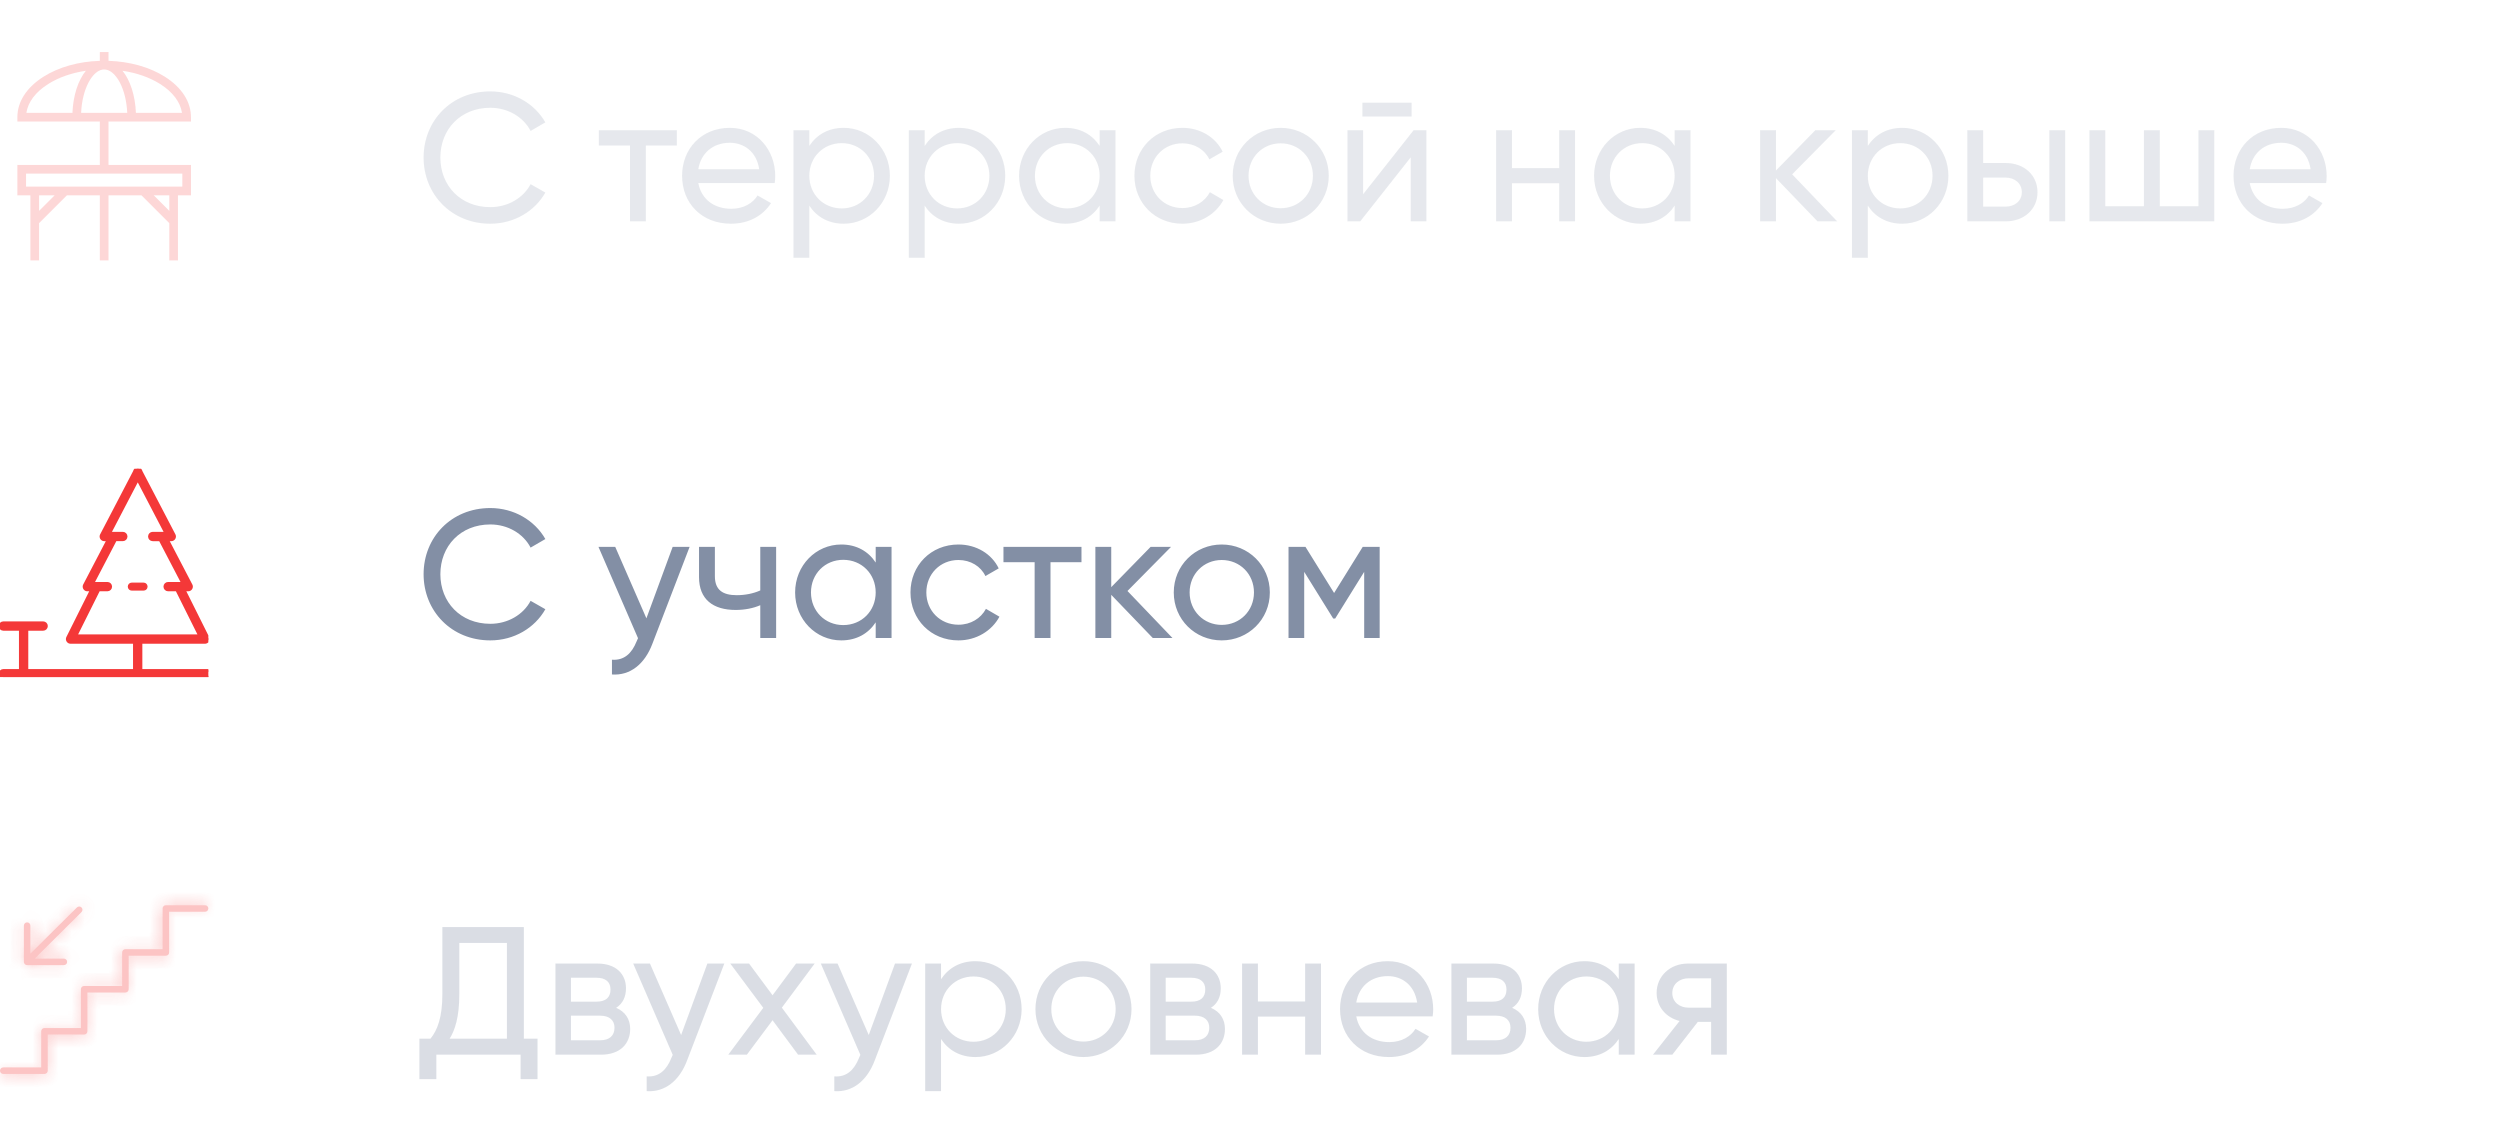 <svg width="192" height="88" viewBox="0 0 192 88" fill="none" xmlns="http://www.w3.org/2000/svg">
<g opacity="0.2">
<path opacity="0.6" d="M37.656 17.182C39.476 17.182 41.072 16.23 41.884 14.788L40.75 14.144C40.19 15.208 39 15.908 37.656 15.908C35.36 15.908 33.82 14.242 33.82 12.1C33.82 9.944 35.36 8.278 37.656 8.278C39 8.278 40.19 8.978 40.75 10.056L41.884 9.398C41.058 7.956 39.462 7.018 37.656 7.018C34.66 7.018 32.532 9.272 32.532 12.1C32.532 14.914 34.66 17.182 37.656 17.182ZM51.982 10H45.99V11.176H48.384V17H49.602V11.176H51.982V10ZM53.63 14.06H59.496C59.524 13.878 59.538 13.696 59.538 13.514C59.538 11.554 58.166 9.818 56.052 9.818C53.868 9.818 52.384 11.428 52.384 13.5C52.384 15.6 53.882 17.182 56.136 17.182C57.536 17.182 58.6 16.552 59.216 15.6L58.18 15.012C57.83 15.586 57.13 16.034 56.164 16.034C54.862 16.034 53.868 15.32 53.63 14.06ZM56.052 10.966C57.102 10.966 58.096 11.61 58.306 12.996H53.63C53.826 11.778 54.736 10.966 56.052 10.966ZM64.802 9.818C63.612 9.818 62.716 10.35 62.156 11.204V10H60.938V19.8H62.156V15.796C62.716 16.65 63.612 17.182 64.802 17.182C66.748 17.182 68.344 15.572 68.344 13.5C68.344 11.428 66.748 9.818 64.802 9.818ZM64.648 16.006C63.234 16.006 62.156 14.928 62.156 13.5C62.156 12.072 63.234 10.994 64.648 10.994C66.048 10.994 67.126 12.072 67.126 13.5C67.126 14.928 66.048 16.006 64.648 16.006ZM73.661 9.818C72.471 9.818 71.575 10.35 71.015 11.204V10H69.797V19.8H71.015V15.796C71.575 16.65 72.471 17.182 73.661 17.182C75.607 17.182 77.203 15.572 77.203 13.5C77.203 11.428 75.607 9.818 73.661 9.818ZM73.507 16.006C72.093 16.006 71.015 14.928 71.015 13.5C71.015 12.072 72.093 10.994 73.507 10.994C74.907 10.994 75.985 12.072 75.985 13.5C75.985 14.928 74.907 16.006 73.507 16.006ZM84.452 10V11.204C83.892 10.35 82.996 9.818 81.806 9.818C79.86 9.818 78.264 11.428 78.264 13.5C78.264 15.572 79.86 17.182 81.806 17.182C82.996 17.182 83.892 16.65 84.452 15.796V17H85.67V10H84.452ZM81.96 16.006C80.56 16.006 79.482 14.928 79.482 13.5C79.482 12.072 80.56 10.994 81.96 10.994C83.374 10.994 84.452 12.072 84.452 13.5C84.452 14.928 83.374 16.006 81.96 16.006ZM90.806 17.182C92.178 17.182 93.368 16.454 93.956 15.362L92.92 14.76C92.528 15.488 91.758 15.978 90.806 15.978C89.406 15.978 88.342 14.9 88.342 13.5C88.342 12.086 89.406 11.008 90.806 11.008C91.744 11.008 92.528 11.498 92.878 12.24L93.9 11.652C93.368 10.546 92.192 9.818 90.806 9.818C88.692 9.818 87.124 11.428 87.124 13.5C87.124 15.572 88.692 17.182 90.806 17.182ZM98.353 17.182C100.397 17.182 102.049 15.572 102.049 13.5C102.049 11.428 100.397 9.818 98.353 9.818C96.309 9.818 94.671 11.428 94.671 13.5C94.671 15.572 96.309 17.182 98.353 17.182ZM98.353 15.992C96.967 15.992 95.889 14.914 95.889 13.5C95.889 12.086 96.967 11.008 98.353 11.008C99.753 11.008 100.831 12.086 100.831 13.5C100.831 14.914 99.753 15.992 98.353 15.992ZM104.633 8.95H108.413V7.886H104.633V8.95ZM108.567 10L104.689 14.914V10H103.485V17H104.465L108.343 12.086V17H109.547V10H108.567ZM119.745 10V12.912H116.119V10H114.901V17H116.119V14.074H119.745V17H120.963V10H119.745ZM128.613 10V11.204C128.053 10.35 127.157 9.818 125.967 9.818C124.021 9.818 122.425 11.428 122.425 13.5C122.425 15.572 124.021 17.182 125.967 17.182C127.157 17.182 128.053 16.65 128.613 15.796V17H129.831V10H128.613ZM126.121 16.006C124.721 16.006 123.643 14.928 123.643 13.5C123.643 12.072 124.721 10.994 126.121 10.994C127.535 10.994 128.613 12.072 128.613 13.5C128.613 14.928 127.535 16.006 126.121 16.006ZM141.098 17L137.64 13.388L140.986 10H139.418L136.394 13.094V10H135.176V17H136.394V13.682L139.586 17H141.098ZM146.095 9.818C144.905 9.818 144.009 10.35 143.449 11.204V10H142.231V19.8H143.449V15.796C144.009 16.65 144.905 17.182 146.095 17.182C148.041 17.182 149.637 15.572 149.637 13.5C149.637 11.428 148.041 9.818 146.095 9.818ZM145.941 16.006C144.527 16.006 143.449 14.928 143.449 13.5C143.449 12.072 144.527 10.994 145.941 10.994C147.341 10.994 148.419 12.072 148.419 13.5C148.419 14.928 147.341 16.006 145.941 16.006ZM154.044 12.52H152.308V10H151.09V17H154.044C155.43 17 156.48 16.09 156.48 14.76C156.48 13.43 155.43 12.52 154.044 12.52ZM157.39 10V17H158.608V10H157.39ZM154.044 15.866H152.308V13.64H154.044C154.716 13.64 155.276 14.074 155.276 14.76C155.276 15.446 154.716 15.866 154.044 15.866ZM168.841 10V15.838H165.873V10H164.655V15.838H161.687V10H160.469V17H170.059V10H168.841ZM172.78 14.06H178.646C178.674 13.878 178.688 13.696 178.688 13.514C178.688 11.554 177.316 9.818 175.202 9.818C173.018 9.818 171.534 11.428 171.534 13.5C171.534 15.6 173.032 17.182 175.286 17.182C176.686 17.182 177.75 16.552 178.366 15.6L177.33 15.012C176.98 15.586 176.28 16.034 175.314 16.034C174.012 16.034 173.018 15.32 172.78 14.06ZM175.202 10.966C176.252 10.966 177.246 11.61 177.456 12.996H172.78C172.976 11.778 173.886 10.966 175.202 10.966Z" fill="#31456A"/>
<path d="M14.667 9.333V9C14.667 7.813 13.953 6.708 12.657 5.89C11.488 5.151 9.963 4.723 8.334 4.672V4H7.667V4.672C6.038 4.723 4.514 5.151 3.344 5.89C2.048 6.708 1.334 7.813 1.334 9V9.333H7.667V12.667H1.334V15H2.334V20H3.001V17.138L5.139 15H7.667V20H8.334V15H10.863L13.001 17.138V20H13.667V15H14.667V12.667H8.334V9.333H14.667ZM3.001 16.195V15H4.196L3.001 16.195ZM13.001 16.195L11.805 15H13.001V16.195ZM14.001 14.333H2.001V13.333H14.001V14.333ZM8.001 5.333C8.429 5.333 8.865 5.696 9.199 6.327C9.531 6.957 9.73 7.778 9.771 8.667H6.231C6.271 7.778 6.47 6.957 6.803 6.327C7.136 5.696 7.573 5.333 8.001 5.333ZM13.976 8.667H10.438C10.383 7.314 9.992 6.153 9.408 5.435C10.497 5.596 11.495 5.944 12.301 6.453C13.268 7.064 13.852 7.84 13.976 8.667ZM3.7 6.453C4.507 5.944 5.504 5.596 6.593 5.435C6.01 6.153 5.619 7.314 5.563 8.667H2.026C2.15 7.84 2.733 7.064 3.7 6.453Z" fill="#F43838"/>
</g>
<path opacity="0.6" d="M37.656 49.182C39.476 49.182 41.072 48.23 41.884 46.788L40.75 46.144C40.19 47.208 39 47.908 37.656 47.908C35.36 47.908 33.82 46.242 33.82 44.1C33.82 41.944 35.36 40.278 37.656 40.278C39 40.278 40.19 40.978 40.75 42.056L41.884 41.398C41.058 39.956 39.462 39.018 37.656 39.018C34.66 39.018 32.532 41.272 32.532 44.1C32.532 46.914 34.66 49.182 37.656 49.182ZM51.66 42L49.644 47.488L47.25 42H45.962L49 49.014L48.888 49.266C48.524 50.176 47.936 50.736 46.998 50.666V51.8C48.398 51.898 49.518 51.002 50.106 49.434L52.962 42H51.66ZM58.389 42V45.346C57.857 45.584 57.227 45.71 56.583 45.71C55.533 45.71 54.903 45.332 54.903 44.254V42H53.685V44.324C53.685 46.018 54.749 46.844 56.499 46.844C57.185 46.844 57.843 46.718 58.389 46.48V49H59.607V42H58.389ZM67.253 42V43.204C66.693 42.35 65.797 41.818 64.607 41.818C62.661 41.818 61.065 43.428 61.065 45.5C61.065 47.572 62.661 49.182 64.607 49.182C65.797 49.182 66.693 48.65 67.253 47.796V49H68.471V42H67.253ZM64.761 48.006C63.361 48.006 62.283 46.928 62.283 45.5C62.283 44.072 63.361 42.994 64.761 42.994C66.175 42.994 67.253 44.072 67.253 45.5C67.253 46.928 66.175 48.006 64.761 48.006ZM73.607 49.182C74.979 49.182 76.169 48.454 76.757 47.362L75.721 46.76C75.329 47.488 74.559 47.978 73.607 47.978C72.207 47.978 71.143 46.9 71.143 45.5C71.143 44.086 72.207 43.008 73.607 43.008C74.545 43.008 75.329 43.498 75.679 44.24L76.701 43.652C76.169 42.546 74.993 41.818 73.607 41.818C71.493 41.818 69.925 43.428 69.925 45.5C69.925 47.572 71.493 49.182 73.607 49.182ZM83.058 42H77.066V43.176H79.46V49H80.678V43.176H83.058V42ZM90.047 49L86.589 45.388L89.935 42H88.367L85.343 45.094V42H84.125V49H85.343V45.682L88.535 49H90.047ZM93.827 49.182C95.871 49.182 97.523 47.572 97.523 45.5C97.523 43.428 95.871 41.818 93.827 41.818C91.783 41.818 90.145 43.428 90.145 45.5C90.145 47.572 91.783 49.182 93.827 49.182ZM93.827 47.992C92.441 47.992 91.363 46.914 91.363 45.5C91.363 44.086 92.441 43.008 93.827 43.008C95.227 43.008 96.305 44.086 96.305 45.5C96.305 46.914 95.227 47.992 93.827 47.992ZM105.959 42H104.657L102.459 45.542L100.261 42H98.959V49H100.163V43.918L102.389 47.502H102.543L104.769 43.918V49H105.959V42Z" fill="#31456A"/>
<g clip-path="url(#clip0)">
<path d="M10.121 45.31H11.026C11.168 45.31 11.284 45.194 11.284 45.052C11.284 44.909 11.168 44.794 11.026 44.794H10.121C9.979 44.794 9.863 44.909 9.863 45.052C9.863 45.194 9.979 45.31 10.121 45.31Z" fill="#F43838" stroke="#F43838" stroke-width="0.1"/>
<path d="M15.742 49.339L15.749 49.338L15.777 49.336L15.801 49.331L15.824 49.324L15.85 49.315L15.857 49.312L15.87 49.304L15.893 49.289L15.912 49.273L15.931 49.256L15.947 49.236L15.961 49.216L15.972 49.194L15.983 49.171L15.99 49.148L15.995 49.123L15.998 49.096L16 49.081L15.999 49.073L15.996 49.046L15.992 49.022L15.986 48.999L15.976 48.973L15.973 48.966L14.149 45.311H14.453L14.463 45.31L14.491 45.307L14.515 45.303L14.538 45.295L14.564 45.285L14.573 45.282L14.584 45.274L14.607 45.259L14.626 45.243L14.644 45.226L14.66 45.206L14.673 45.186L14.685 45.164L14.695 45.141L14.702 45.117L14.707 45.094L14.71 45.066L14.711 45.053L14.711 45.043L14.708 45.016L14.704 44.992L14.696 44.968L14.686 44.943L14.682 44.934L12.871 41.462H13.153L13.163 41.461L13.19 41.458L13.216 41.453L13.236 41.447L13.265 41.435L13.272 41.432L13.281 41.427L13.309 41.408L13.323 41.397L13.346 41.374L13.357 41.361L13.375 41.333L13.383 41.319L13.396 41.288L13.401 41.273L13.408 41.24L13.41 41.223L13.412 41.203L13.41 41.19L13.409 41.172L13.402 41.139L13.398 41.124L13.384 41.09L13.382 41.084L10.84 36.211C10.826 36.136 10.78 36.068 10.707 36.03C10.666 36.009 10.623 36.001 10.581 36.002C10.538 36 10.495 36.008 10.454 36.03C10.381 36.068 10.335 36.136 10.321 36.211L7.78 41.084L7.778 41.09L7.764 41.124L7.759 41.139L7.753 41.172L7.752 41.19L7.75 41.203L7.752 41.222L7.754 41.24L7.761 41.273L7.766 41.288L7.779 41.319L7.786 41.334L7.805 41.36L7.816 41.374L7.839 41.397L7.853 41.408L7.881 41.426L7.889 41.432L7.897 41.435L7.926 41.447L7.946 41.453L7.972 41.458L7.999 41.461L8.008 41.462H8.291L6.479 44.934L6.476 44.943L6.465 44.968L6.458 44.992L6.454 45.016L6.451 45.043L6.45 45.053L6.451 45.066L6.454 45.094L6.459 45.117L6.467 45.141L6.476 45.164L6.488 45.186L6.502 45.206L6.518 45.226L6.536 45.243L6.554 45.259L6.578 45.274L6.589 45.282L6.598 45.285L6.624 45.296L6.647 45.303L6.671 45.307L6.698 45.31L6.708 45.311H7.012L5.188 48.966L5.186 48.973L5.176 48.999L5.169 49.022L5.165 49.045L5.162 49.074L5.161 49.081L5.163 49.096L5.166 49.124L5.171 49.148L5.179 49.172L5.189 49.195L5.201 49.217L5.215 49.236L5.231 49.256L5.249 49.273L5.268 49.289L5.291 49.304L5.304 49.312L5.311 49.315L5.338 49.324L5.361 49.331L5.384 49.336L5.412 49.338L5.42 49.339H10.316V51.484H2.072V48.339H3.314C3.456 48.339 3.572 48.224 3.572 48.081C3.572 47.938 3.456 47.823 3.314 47.823H0.258C0.116 47.823 0 47.939 0 48.081C0 48.224 0.116 48.339 0.258 48.339H1.556V51.484H0.258C0.116 51.484 0 51.6 0 51.742C0 51.885 0.116 52 0.258 52H16.742C16.884 52 17 51.885 17 51.742C17 51.6 16.884 51.484 16.742 51.484H10.832V49.339H15.742ZM8.249 45.311C8.391 45.311 8.507 45.195 8.507 45.053C8.507 44.91 8.391 44.795 8.249 44.795H7.43H7.134L8.873 41.461H9.432C9.575 41.461 9.69 41.346 9.69 41.203C9.69 41.061 9.575 40.945 9.432 40.945H8.717H8.434L10.581 36.83L12.727 40.945H12.444H11.729C11.586 40.945 11.471 41.061 11.471 41.203C11.471 41.346 11.586 41.462 11.729 41.462H12.288L14.027 44.795H13.732H12.912C12.77 44.795 12.654 44.911 12.654 45.053C12.654 45.196 12.77 45.311 12.912 45.311H13.572L15.324 48.823H10.587L10.581 48.824L10.574 48.823H5.837L7.589 45.311L8.249 45.311Z" fill="#F43838" stroke="#F43838" stroke-width="0.2"/>
</g>
<g opacity="0.3">
<path opacity="0.6" d="M40.232 79.768V71.2H33.974V76.324C33.974 78.172 33.582 79.124 33.064 79.768H32.21V82.876H33.512V81H39.98V82.876H41.282V79.768H40.232ZM34.534 79.768C34.926 79.138 35.276 78.144 35.276 76.352V72.418H38.93V79.768H34.534ZM47.32 77.402C47.824 77.08 48.076 76.562 48.076 75.904C48.076 74.812 47.32 74 45.878 74H42.658V81H46.158C47.656 81 48.398 80.132 48.398 79.026C48.398 78.27 48.02 77.696 47.32 77.402ZM45.822 75.092C46.522 75.092 46.886 75.428 46.886 75.988C46.886 76.604 46.522 76.926 45.822 76.926H43.848V75.092H45.822ZM46.088 79.894H43.848V78.004H46.088C46.802 78.004 47.194 78.354 47.194 78.928C47.194 79.53 46.816 79.894 46.088 79.894ZM54.326 74L52.31 79.488L49.916 74H48.628L51.666 81.014L51.554 81.266C51.19 82.176 50.602 82.736 49.664 82.666V83.8C51.064 83.898 52.184 83.002 52.772 81.434L55.628 74H54.326ZM62.721 81L60.047 77.388L62.567 74H61.139L59.333 76.436L57.527 74H56.085L58.619 77.402L55.931 81H57.359L59.333 78.354L61.293 81H62.721ZM68.736 74L66.72 79.488L64.326 74H63.038L66.076 81.014L65.964 81.266C65.6 82.176 65.012 82.736 64.074 82.666V83.8C65.474 83.898 66.594 83.002 67.182 81.434L70.038 74H68.736ZM74.919 73.818C73.729 73.818 72.833 74.35 72.273 75.204V74H71.055V83.8H72.273V79.796C72.833 80.65 73.729 81.182 74.919 81.182C76.865 81.182 78.461 79.572 78.461 77.5C78.461 75.428 76.865 73.818 74.919 73.818ZM74.765 80.006C73.351 80.006 72.273 78.928 72.273 77.5C72.273 76.072 73.351 74.994 74.765 74.994C76.165 74.994 77.243 76.072 77.243 77.5C77.243 78.928 76.165 80.006 74.765 80.006ZM83.204 81.182C85.248 81.182 86.9 79.572 86.9 77.5C86.9 75.428 85.248 73.818 83.204 73.818C81.16 73.818 79.522 75.428 79.522 77.5C79.522 79.572 81.16 81.182 83.204 81.182ZM83.204 79.992C81.818 79.992 80.74 78.914 80.74 77.5C80.74 76.086 81.818 75.008 83.204 75.008C84.604 75.008 85.682 76.086 85.682 77.5C85.682 78.914 84.604 79.992 83.204 79.992ZM92.998 77.402C93.502 77.08 93.754 76.562 93.754 75.904C93.754 74.812 92.998 74 91.556 74H88.336V81H91.836C93.334 81 94.076 80.132 94.076 79.026C94.076 78.27 93.698 77.696 92.998 77.402ZM91.5 75.092C92.2 75.092 92.564 75.428 92.564 75.988C92.564 76.604 92.2 76.926 91.5 76.926H89.526V75.092H91.5ZM91.766 79.894H89.526V78.004H91.766C92.48 78.004 92.872 78.354 92.872 78.928C92.872 79.53 92.494 79.894 91.766 79.894ZM100.235 74V76.912H96.609V74H95.391V81H96.609V78.074H100.235V81H101.453V74H100.235ZM104.161 78.06H110.027C110.055 77.878 110.069 77.696 110.069 77.514C110.069 75.554 108.697 73.818 106.583 73.818C104.399 73.818 102.915 75.428 102.915 77.5C102.915 79.6 104.413 81.182 106.667 81.182C108.067 81.182 109.131 80.552 109.747 79.6L108.711 79.012C108.361 79.586 107.661 80.034 106.695 80.034C105.393 80.034 104.399 79.32 104.161 78.06ZM106.583 74.966C107.633 74.966 108.627 75.61 108.837 76.996H104.161C104.357 75.778 105.267 74.966 106.583 74.966ZM116.131 77.402C116.635 77.08 116.887 76.562 116.887 75.904C116.887 74.812 116.131 74 114.689 74H111.469V81H114.969C116.467 81 117.209 80.132 117.209 79.026C117.209 78.27 116.831 77.696 116.131 77.402ZM114.633 75.092C115.333 75.092 115.697 75.428 115.697 75.988C115.697 76.604 115.333 76.926 114.633 76.926H112.659V75.092H114.633ZM114.899 79.894H112.659V78.004H114.899C115.613 78.004 116.005 78.354 116.005 78.928C116.005 79.53 115.627 79.894 114.899 79.894ZM124.32 74V75.204C123.76 74.35 122.864 73.818 121.674 73.818C119.728 73.818 118.132 75.428 118.132 77.5C118.132 79.572 119.728 81.182 121.674 81.182C122.864 81.182 123.76 80.65 124.32 79.796V81H125.538V74H124.32ZM121.828 80.006C120.428 80.006 119.35 78.928 119.35 77.5C119.35 76.072 120.428 74.994 121.828 74.994C123.242 74.994 124.32 76.072 124.32 77.5C124.32 78.928 123.242 80.006 121.828 80.006ZM132.619 74H129.637C128.251 74 127.229 74.98 127.229 76.254C127.229 77.318 127.957 78.158 128.993 78.41L126.949 81H128.433L130.393 78.48H131.415V81H132.619V74ZM129.679 77.388C129.007 77.388 128.433 76.968 128.433 76.268C128.433 75.554 129.007 75.134 129.679 75.134H131.415V77.388H129.679Z" fill="#31456A"/>
<mask id="path-10-inside-1" fill="white">
<path d="M15.75 69.522H12.739C12.601 69.522 12.489 69.633 12.489 69.772V72.898H9.631C9.493 72.898 9.381 73.01 9.381 73.148V75.724H6.462C6.324 75.724 6.212 75.836 6.212 75.974V78.954H3.415C3.277 78.954 3.165 79.066 3.165 79.204V81.978H0.25C0.112 81.978 0 82.09 0 82.228C0 82.367 0.112 82.478 0.25 82.478H3.415C3.553 82.478 3.665 82.367 3.665 82.228V79.454H6.462C6.601 79.454 6.712 79.342 6.712 79.204V76.224H9.631C9.77 76.224 9.881 76.112 9.881 75.974V73.398H12.739C12.877 73.398 12.989 73.287 12.989 73.148V70.022H15.75C15.888 70.022 16 69.91 16 69.772C16 69.633 15.888 69.522 15.75 69.522Z"/>
</mask>
<path d="M15.75 69.522H12.739C12.601 69.522 12.489 69.633 12.489 69.772V72.898H9.631C9.493 72.898 9.381 73.01 9.381 73.148V75.724H6.462C6.324 75.724 6.212 75.836 6.212 75.974V78.954H3.415C3.277 78.954 3.165 79.066 3.165 79.204V81.978H0.25C0.112 81.978 0 82.09 0 82.228C0 82.367 0.112 82.478 0.25 82.478H3.415C3.553 82.478 3.665 82.367 3.665 82.228V79.454H6.462C6.601 79.454 6.712 79.342 6.712 79.204V76.224H9.631C9.77 76.224 9.881 76.112 9.881 75.974V73.398H12.739C12.877 73.398 12.989 73.287 12.989 73.148V70.022H15.75C15.888 70.022 16 69.91 16 69.772C16 69.633 15.888 69.522 15.75 69.522Z" fill="#F43838"/>
<path d="M12.489 72.898V73.898H13.489V72.898H12.489ZM9.381 75.724V76.724H10.381V75.724H9.381ZM6.212 78.954V79.954H7.212V78.954H6.212ZM3.165 81.978V82.978H4.165V81.978H3.165ZM3.665 79.454V78.454H2.665V79.454H3.665ZM6.712 76.224V75.224H5.712V76.224H6.712ZM9.881 73.398V72.398H8.881V73.398H9.881ZM12.989 70.022V69.022H11.989V70.022H12.989ZM15.75 68.522H12.739V70.522H15.75V68.522ZM12.739 68.522C12.049 68.522 11.489 69.081 11.489 69.772H13.489C13.489 70.186 13.153 70.522 12.739 70.522V68.522ZM11.489 69.772V72.898H13.489V69.772H11.489ZM12.489 71.898H9.631V73.898H12.489V71.898ZM9.631 71.898C8.941 71.898 8.381 72.458 8.381 73.148H10.381C10.381 73.562 10.045 73.898 9.631 73.898V71.898ZM8.381 73.148V75.724H10.381V73.148H8.381ZM9.381 74.724H6.462V76.724H9.381V74.724ZM6.462 74.724C5.772 74.724 5.212 75.284 5.212 75.974H7.212C7.212 76.388 6.876 76.724 6.462 76.724V74.724ZM5.212 75.974V78.954H7.212V75.974H5.212ZM6.212 77.954H3.415V79.954H6.212V77.954ZM3.415 77.954C2.725 77.954 2.165 78.513 2.165 79.204H4.165C4.165 79.618 3.829 79.954 3.415 79.954V77.954ZM2.165 79.204V81.978H4.165V79.204H2.165ZM3.165 80.978H0.25V82.978H3.165V80.978ZM0.25 80.978C-0.44 80.978 -1 81.538 -1 82.228H1C1 82.643 0.664 82.978 0.25 82.978V80.978ZM-1 82.228C-1 82.919 -0.441 83.478 0.25 83.478V81.478C0.664 81.478 1 81.814 1 82.228H-1ZM0.25 83.478H3.415V81.478H0.25V83.478ZM3.415 83.478C4.106 83.478 4.665 82.919 4.665 82.228H2.665C2.665 81.814 3.001 81.478 3.415 81.478V83.478ZM4.665 82.228V79.454H2.665V82.228H4.665ZM3.665 80.454H6.462V78.454H3.665V80.454ZM6.462 80.454C7.153 80.454 7.712 79.894 7.712 79.204H5.712C5.712 78.79 6.048 78.454 6.462 78.454V80.454ZM7.712 79.204V76.224H5.712V79.204H7.712ZM6.712 77.224H9.631V75.224H6.712V77.224ZM9.631 77.224C10.322 77.224 10.881 76.665 10.881 75.974H8.881C8.881 75.56 9.217 75.224 9.631 75.224V77.224ZM10.881 75.974V73.398H8.881V75.974H10.881ZM9.881 74.398H12.739V72.398H9.881V74.398ZM12.739 74.398C13.43 74.398 13.989 73.839 13.989 73.148H11.989C11.989 72.734 12.325 72.398 12.739 72.398V74.398ZM13.989 73.148V70.022H11.989V73.148H13.989ZM12.989 71.022H15.75V69.022H12.989V71.022ZM15.75 71.022C16.44 71.022 17 70.462 17 69.772H15C15 69.357 15.336 69.022 15.75 69.022V71.022ZM17 69.772C17 69.081 16.441 68.522 15.75 68.522V70.522C15.336 70.522 15 70.186 15 69.772H17Z" fill="#F43838" mask="url(#path-10-inside-1)"/>
<mask id="path-12-inside-2" fill="white">
<path d="M2.084 74.12H4.905C5.043 74.12 5.155 74.008 5.155 73.87C5.155 73.731 5.043 73.62 4.905 73.62H2.665L6.26 70.047C6.358 69.95 6.359 69.791 6.261 69.693C6.164 69.596 6.006 69.595 5.908 69.692L2.334 73.244V71.088C2.334 70.949 2.222 70.838 2.084 70.838C1.946 70.838 1.834 70.949 1.834 71.088V73.87C1.834 74.008 1.946 74.12 2.084 74.12Z"/>
</mask>
<path d="M2.084 74.12H4.905C5.043 74.12 5.155 74.008 5.155 73.87C5.155 73.731 5.043 73.62 4.905 73.62H2.665L6.26 70.047C6.358 69.95 6.359 69.791 6.261 69.693C6.164 69.596 6.006 69.595 5.908 69.692L2.334 73.244V71.088C2.334 70.949 2.222 70.838 2.084 70.838C1.946 70.838 1.834 70.949 1.834 71.088V73.87C1.834 74.008 1.946 74.12 2.084 74.12Z" fill="#F43838"/>
<path d="M2.665 73.62L1.96 72.91L0.24 74.62H2.665V73.62ZM6.26 70.047L6.965 70.756L6.966 70.756L6.26 70.047ZM6.261 69.693L5.552 70.399L5.552 70.399L6.261 69.693ZM5.908 69.692L6.613 70.402L6.614 70.4L5.908 69.692ZM2.334 73.244H1.334V75.648L3.039 73.953L2.334 73.244ZM2.084 75.12H4.905V73.12H2.084V75.12ZM4.905 75.12C5.595 75.12 6.155 74.56 6.155 73.87H4.155C4.155 73.456 4.49 73.12 4.905 73.12V75.12ZM6.155 73.87C6.155 73.179 5.595 72.62 4.905 72.62V74.62C4.49 74.62 4.155 74.284 4.155 73.87H6.155ZM4.905 72.62H2.665V74.62H4.905V72.62ZM3.37 74.329L6.965 70.756L5.555 69.338L1.96 72.91L3.37 74.329ZM6.966 70.756C7.454 70.269 7.458 69.478 6.97 68.988L5.552 70.399C5.26 70.105 5.262 69.63 5.555 69.338L6.966 70.756ZM6.97 68.988C6.485 68.5 5.693 68.495 5.202 68.984L6.614 70.4C6.319 70.695 5.843 70.691 5.552 70.399L6.97 68.988ZM5.203 68.983L1.629 72.535L3.039 73.953L6.613 70.402L5.203 68.983ZM3.334 73.244V71.088H1.334V73.244H3.334ZM3.334 71.088C3.334 70.397 2.775 69.838 2.084 69.838V71.838C1.67 71.838 1.334 71.501 1.334 71.088H3.334ZM2.084 69.838C1.394 69.838 0.834 70.397 0.834 71.088H2.834C2.834 71.502 2.498 71.838 2.084 71.838V69.838ZM0.834 71.088V73.87H2.834V71.088H0.834ZM0.834 73.87C0.834 74.56 1.394 75.12 2.084 75.12V73.12C2.498 73.12 2.834 73.456 2.834 73.87H0.834Z" fill="#F43838" mask="url(#path-12-inside-2)"/>
</g>
<defs>
<clipPath id="clip0">
<rect y="36" width="16" height="16" fill="white"/>
</clipPath>
</defs>
</svg>
